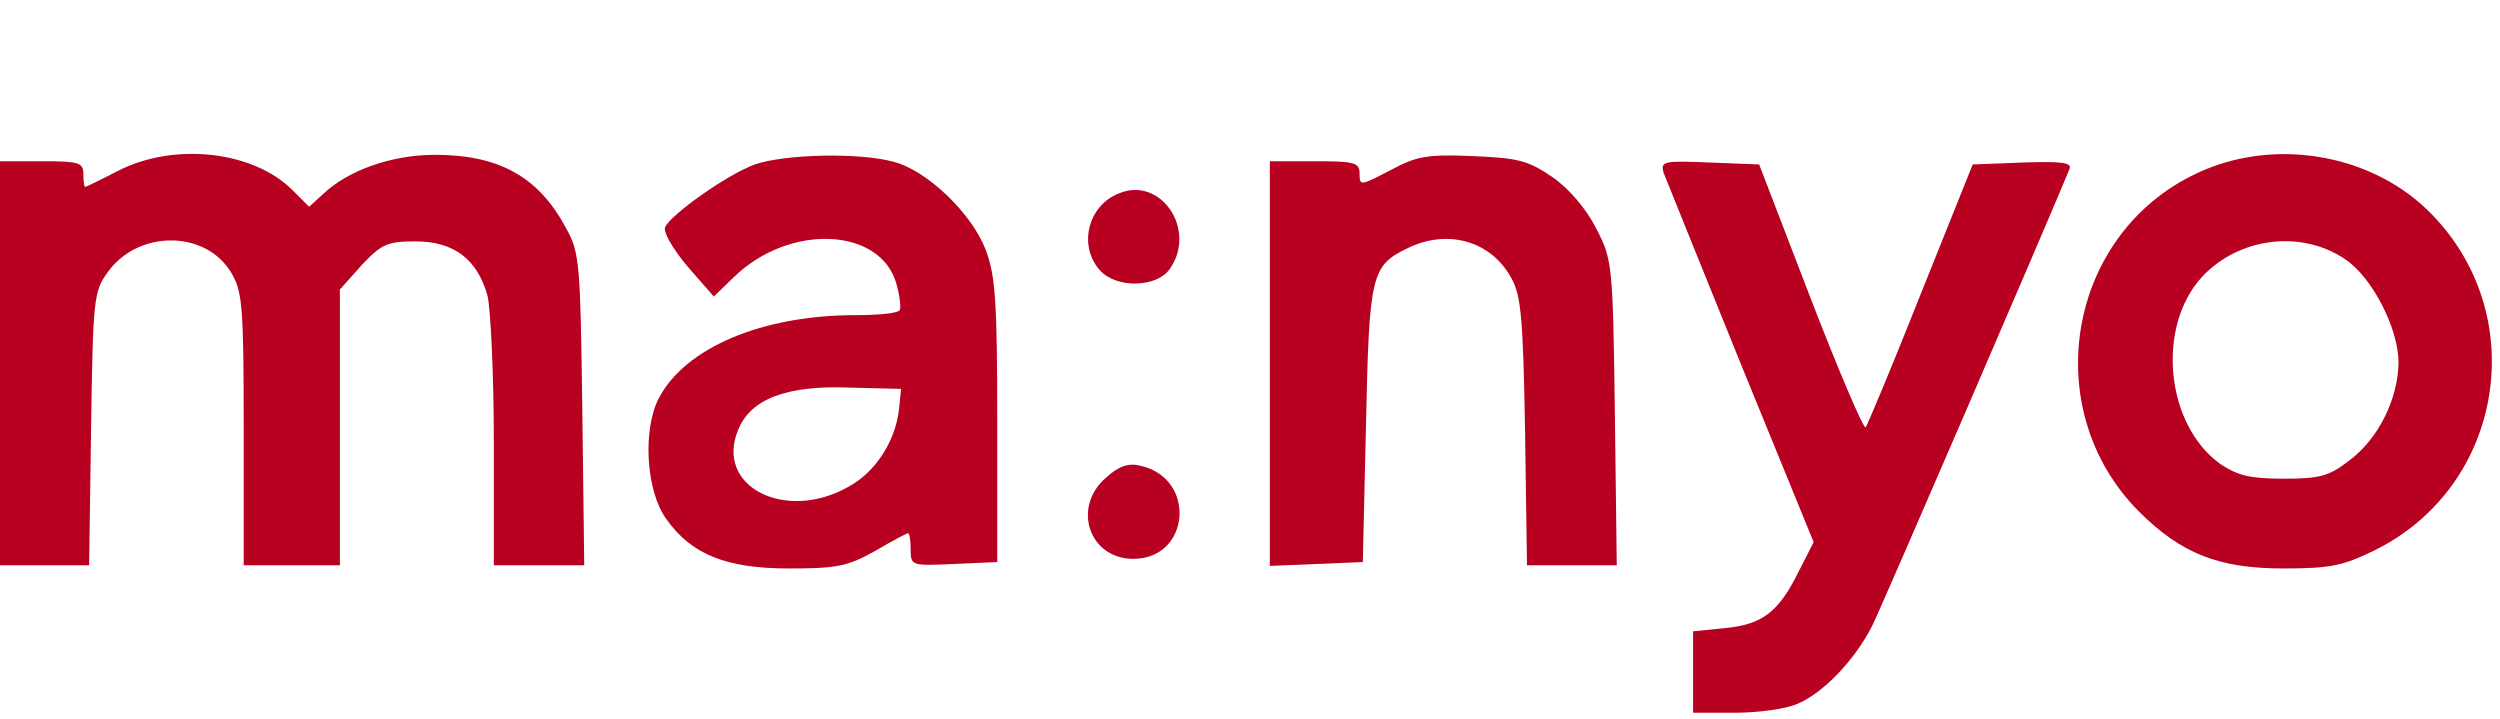 <svg width="219" height="63" viewBox="0 0 219 63" fill="none" xmlns="http://www.w3.org/2000/svg">
<path d="M10.337 14.966C8.82 15.753 7.528 16.371 7.472 16.371C7.36 16.371 7.303 15.865 7.303 15.247C7.303 14.236 6.91 14.124 3.652 14.124H0V31.82V49.517H3.876H7.809L7.978 37.551C8.146 26.202 8.202 25.528 9.438 23.843C12.079 20.135 17.977 20.135 20.225 23.843C21.236 25.472 21.348 26.764 21.348 37.551V49.517H25.562H29.775V37.438V25.36L31.685 23.225C33.427 21.371 33.933 21.146 36.404 21.146C39.775 21.146 41.798 22.719 42.697 25.865C42.977 26.989 43.258 32.775 43.258 38.674V49.517H47.247H51.18L51.011 35.921C50.843 23.225 50.786 22.101 49.607 20.023C47.191 15.472 43.708 13.562 38.09 13.562C34.326 13.562 30.506 14.91 28.315 16.989L27.079 18.112L25.618 16.652C22.191 13.225 15.281 12.438 10.337 14.966Z" fill="#B80120"/>
<path d="M66.124 14.405C63.652 15.303 58.708 18.843 58.258 19.91C58.09 20.36 58.989 21.876 60.225 23.337L62.528 25.977L64.27 24.292C69.157 19.517 77.191 19.91 78.539 24.91C78.82 25.921 78.933 26.933 78.82 27.157C78.708 27.438 76.966 27.607 74.944 27.607C66.742 27.607 60 30.472 57.697 34.91C56.292 37.663 56.573 43 58.371 45.472C60.562 48.562 63.596 49.798 69.101 49.798C73.258 49.798 74.213 49.629 76.629 48.281C78.146 47.382 79.438 46.708 79.55 46.708C79.663 46.708 79.775 47.326 79.775 48.112C79.775 49.573 79.831 49.573 83.596 49.404L87.359 49.236V36.876C87.359 26.315 87.191 24.124 86.348 21.876C85.112 18.674 81.236 14.966 78.315 14.18C75.281 13.337 68.708 13.506 66.124 14.405ZM78.764 35.753C78.483 38.562 76.742 41.315 74.382 42.607C68.82 45.809 62.584 42.607 64.663 37.663C65.73 34.966 68.876 33.73 74.438 33.955L78.933 34.067L78.764 35.753Z" fill="#B80120"/>
<path d="M121.798 14.91C119.213 16.258 119.101 16.315 119.101 15.247C119.101 14.236 118.708 14.124 115.169 14.124H111.236V31.82V49.573L115.337 49.404L119.382 49.236L119.663 37.157C119.944 23.955 120.112 23.281 123.371 21.708C126.91 20.022 130.674 21.146 132.416 24.404C133.258 25.921 133.427 28 133.596 37.831L133.764 49.517H137.697H141.629L141.461 36.146C141.292 23.112 141.236 22.719 139.831 20.022C138.989 18.337 137.472 16.539 136.011 15.528C133.876 14.067 133.034 13.843 129.045 13.674C125 13.506 124.101 13.674 121.798 14.91Z" fill="#B80120"/>
<path d="M192.416 15.191C181.067 20.528 178.483 35.865 187.36 44.798C191.067 48.506 194.382 49.798 200 49.798C204.101 49.798 205.225 49.573 207.978 48.225C219.438 42.607 221.854 27.326 212.64 18.393C207.472 13.393 199.045 12.045 192.416 15.191ZM205.449 22.719C207.809 24.292 210.112 28.787 210.112 31.764C210.056 34.966 208.371 38.393 205.843 40.303C204.045 41.708 203.258 41.933 200.056 41.933C197.079 41.933 196.011 41.652 194.494 40.64C189.719 37.214 188.876 28.674 192.865 24.292C196.067 20.809 201.573 20.079 205.449 22.719Z" fill="#B80120"/>
<path d="M145.73 15.135C145.955 15.697 148.989 23.225 152.472 31.82L158.876 47.494L157.584 50.023C155.787 53.674 154.382 54.685 151.124 55.023L148.315 55.303V58.843V62.438H151.966C153.989 62.438 156.461 62.101 157.472 61.652C159.719 60.697 162.472 57.831 163.989 54.854C164.831 53.169 179.382 19.461 181.292 14.798C181.517 14.236 180.618 14.124 177.191 14.236L172.809 14.405L168.258 25.753C165.787 31.989 163.596 37.214 163.427 37.438C163.258 37.607 161.067 32.494 158.596 26.09L154.101 14.405L149.775 14.236C145.73 14.067 145.449 14.124 145.73 15.135Z" fill="#B80120"/>
<path d="M98.034 16.933C95.281 18 94.438 21.539 96.348 23.674C97.809 25.303 101.348 25.191 102.472 23.562C104.888 20.135 101.685 15.416 98.034 16.933Z" fill="#B80120"/>
<path d="M96.91 41.82C93.876 44.404 95.393 48.955 99.27 48.955C104.27 48.955 104.831 41.933 99.944 40.809C98.876 40.528 98.034 40.809 96.91 41.82Z" fill="#B80120"/>
</svg>
